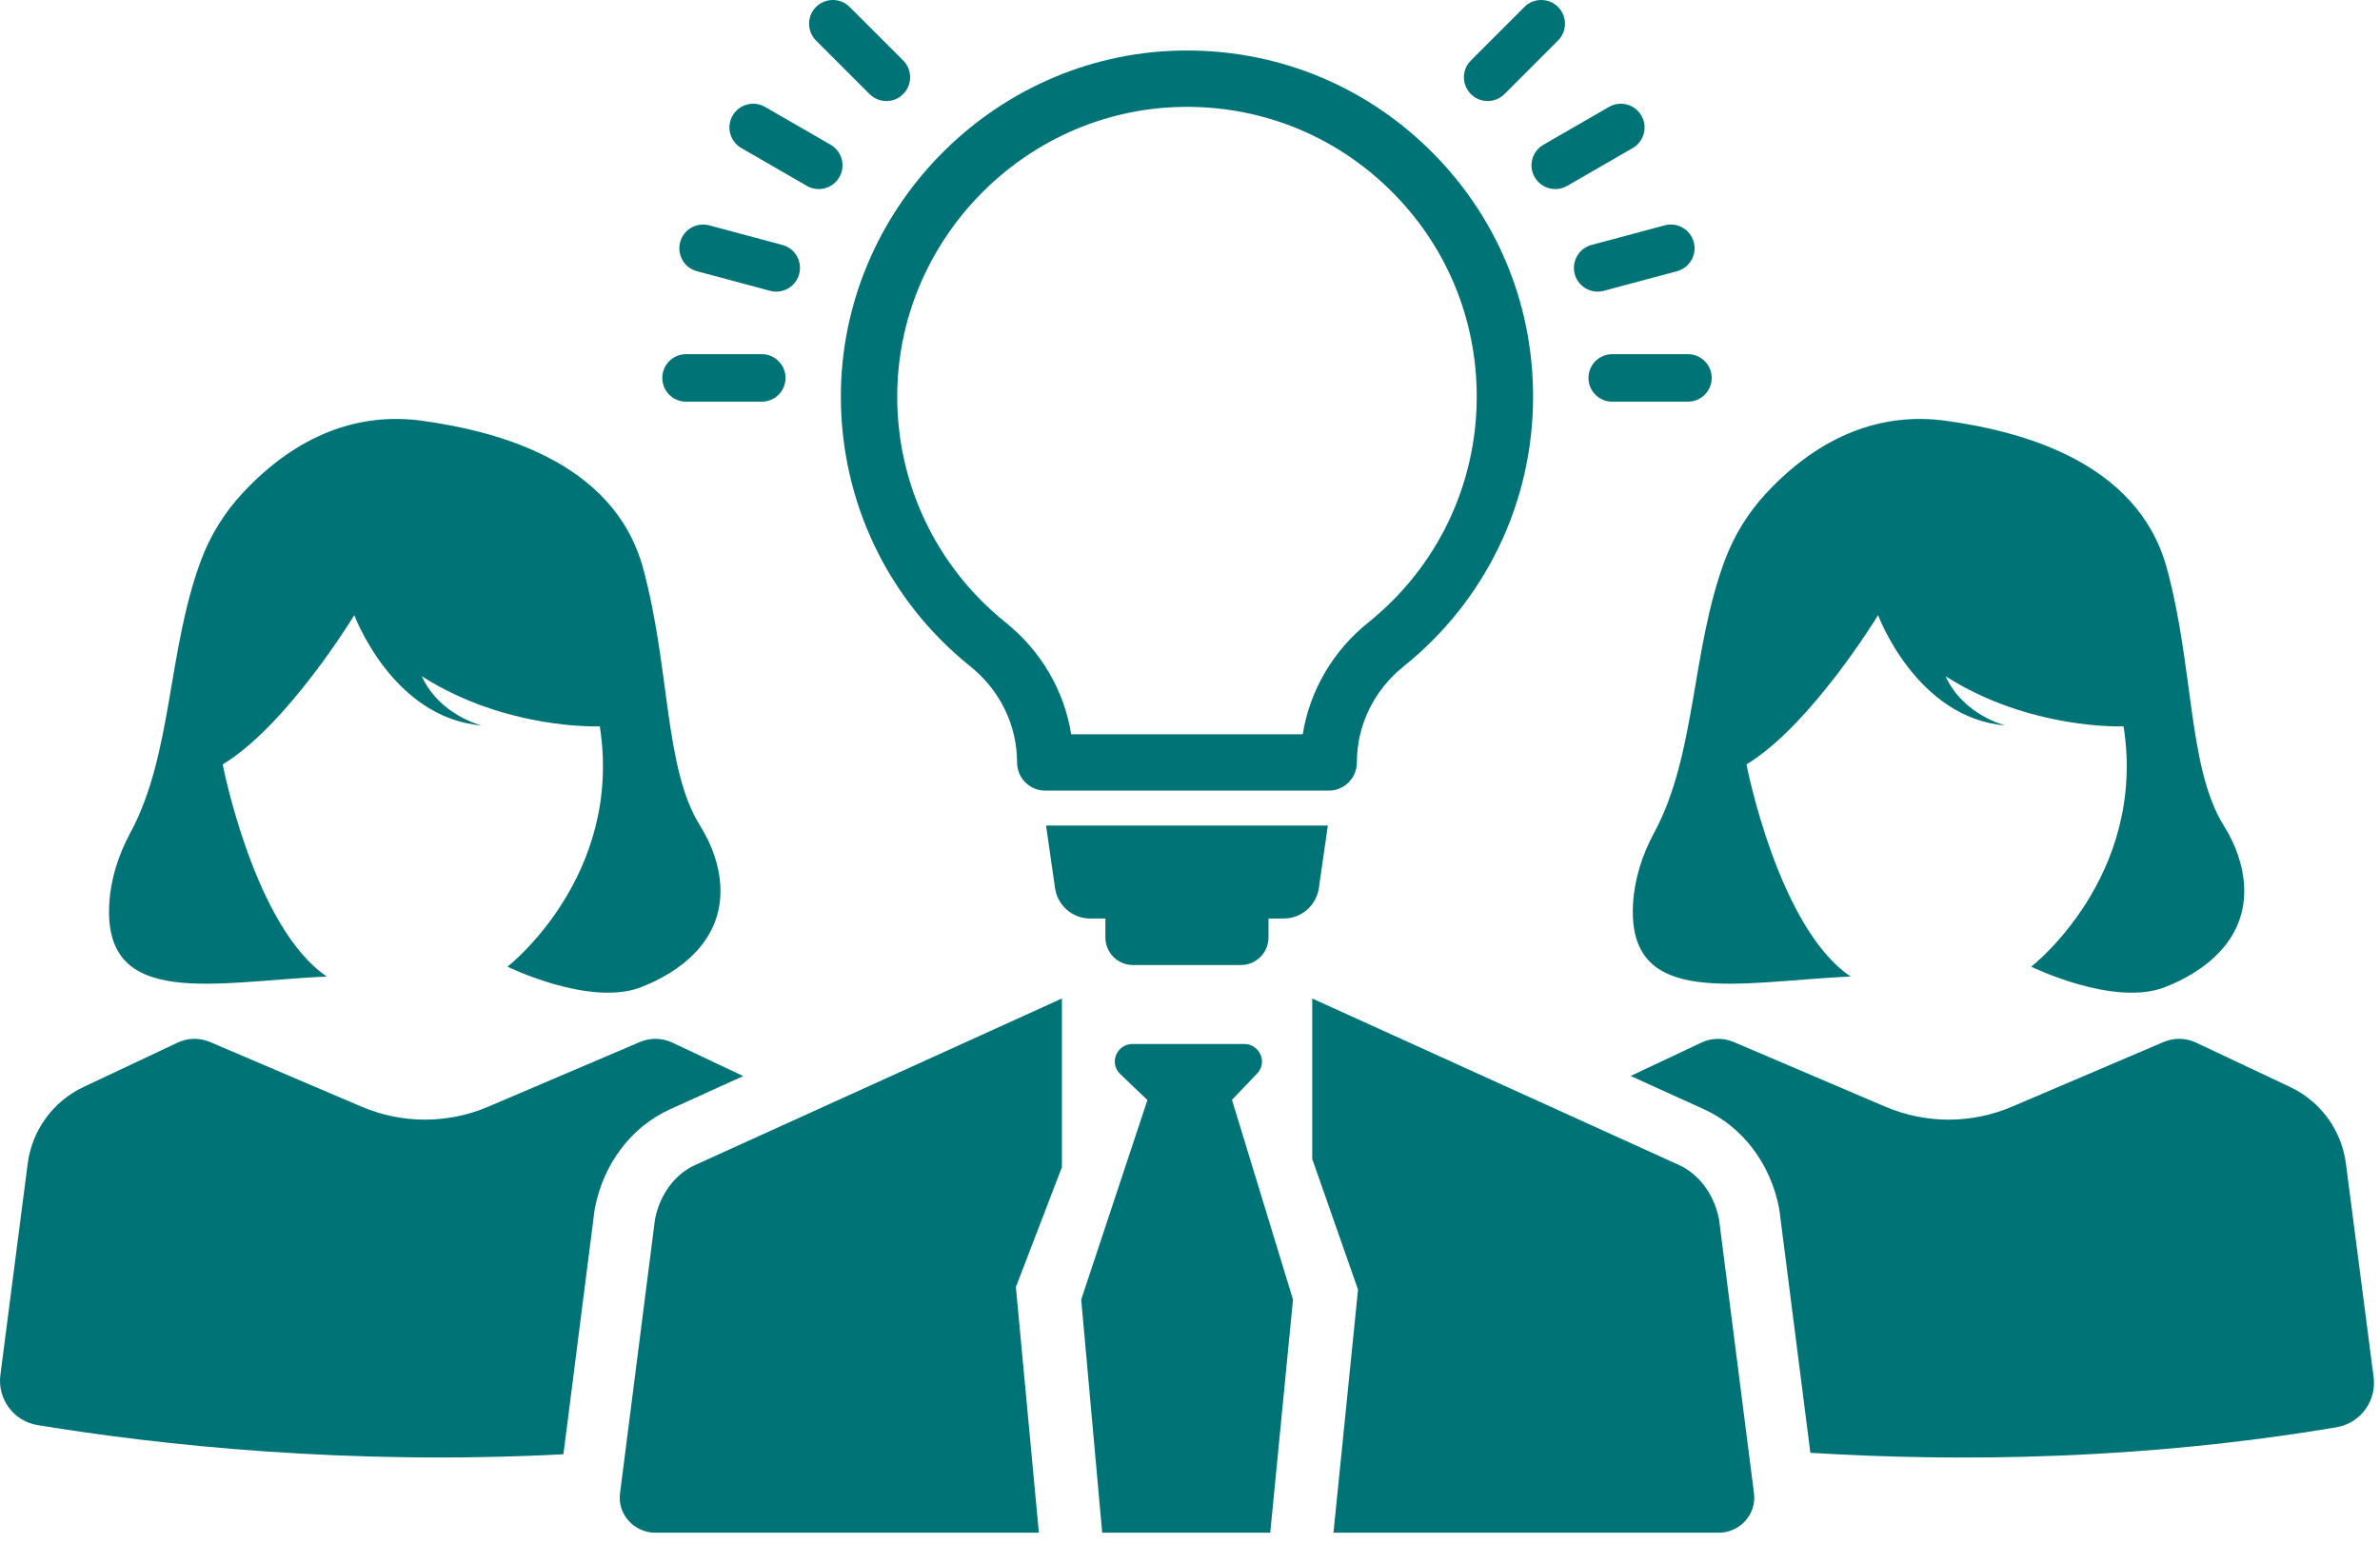 <svg width="111" height="72" viewBox="0 0 111 72" fill="none" xmlns="http://www.w3.org/2000/svg">
<path d="M32.652 38.517C30.964 35.814 31.261 31.154 29.99 26.494C28.616 21.456 23.028 20.081 19.669 19.623C16.758 19.227 13.873 20.251 11.316 22.997C10.47 23.906 9.807 24.974 9.374 26.138C7.8 30.368 8.053 35.198 6.077 38.847C5.518 39.88 5.158 41.014 5.095 42.187C4.835 47.093 10.032 45.787 15.242 45.547C11.852 43.257 10.387 35.654 10.387 35.654C13.41 33.822 16.524 28.692 16.524 28.692C16.524 28.692 18.299 33.483 22.454 33.836C22.454 33.836 20.498 33.359 19.672 31.542C23.628 34.066 27.974 33.879 27.974 33.879C29.073 40.897 23.669 45.089 23.669 45.089C23.669 45.089 27.502 46.967 29.883 46.051C31.672 45.363 33.708 43.902 33.597 41.371C33.553 40.352 33.193 39.382 32.652 38.517Z" fill="#007376"/>
<path d="M27.731 56.429L27.748 56.34C28.147 54.271 29.455 52.553 31.247 51.742L34.663 50.191L31.349 48.627C30.875 48.405 30.326 48.397 29.844 48.602L22.767 51.621C20.884 52.424 18.754 52.424 16.87 51.621L9.794 48.602C9.312 48.397 8.767 48.405 8.293 48.627L3.899 50.698C2.477 51.369 1.492 52.719 1.291 54.279L0.018 64.134C-0.127 65.253 0.639 66.288 1.752 66.471C7.461 67.407 16.199 68.356 26.277 67.831L27.731 56.429Z" fill="#007376"/>
<path d="M103.719 38.517C102.03 35.814 102.327 31.154 101.056 26.494C99.682 21.456 94.094 20.082 90.735 19.624C87.824 19.227 84.939 20.251 82.382 22.997C81.536 23.906 80.874 24.975 80.441 26.138C78.867 30.369 79.119 35.198 77.144 38.847C76.585 39.88 76.224 41.014 76.162 42.187C75.901 47.093 81.098 45.787 86.308 45.547C82.919 43.257 81.453 35.654 81.453 35.654C84.476 33.822 87.591 28.692 87.591 28.692C87.591 28.692 89.365 33.484 93.52 33.836C93.52 33.836 91.565 33.359 90.739 31.542C94.694 34.066 99.041 33.879 99.041 33.879C100.14 40.897 94.735 45.089 94.735 45.089C94.735 45.089 98.568 46.967 100.95 46.051C102.738 45.364 104.774 43.902 104.664 41.371C104.619 40.352 104.259 39.382 103.719 38.517Z" fill="#007376"/>
<path d="M110.702 64.233L109.411 54.279C109.21 52.719 108.229 51.369 106.803 50.699L102.414 48.627C101.94 48.405 101.391 48.397 100.908 48.602L93.832 51.621C91.948 52.425 89.818 52.425 87.935 51.621L80.858 48.602C80.376 48.397 79.831 48.405 79.357 48.627L76.051 50.186L79.482 51.744C81.27 52.558 82.573 54.276 82.971 56.34L82.999 56.518L84.433 67.763C91.475 68.196 99.968 68.088 108.971 66.572C110.082 66.385 110.846 65.35 110.702 64.233Z" fill="#007376"/>
<path d="M58.631 50.071C59.129 49.548 58.751 48.694 58.022 48.694H52.828C52.08 48.694 51.71 49.586 52.246 50.098L53.505 51.3H53.518L50.426 60.616L51.405 71.49H59.242L60.304 60.616L57.458 51.3L58.631 50.071Z" fill="#007376"/>
<path d="M30.547 56.881C30.547 56.881 29.418 65.729 28.917 69.654C28.793 70.63 29.57 71.491 30.573 71.491H48.452L47.379 60.033L49.526 54.443V46.573L32.422 54.339C31.47 54.77 30.77 55.724 30.547 56.881Z" fill="#007376"/>
<path d="M81.804 69.654C81.304 65.729 80.174 56.881 80.174 56.881C79.952 55.724 79.251 54.77 78.305 54.339L61.201 46.573V54.056L63.337 60.153L62.191 71.491H80.148C81.152 71.491 81.928 70.63 81.804 69.654Z" fill="#007376"/>
<path d="M48.749 36.877C48.401 36.877 48.066 36.739 47.82 36.492C47.573 36.246 47.435 35.911 47.435 35.563C47.435 33.829 46.641 32.196 45.255 31.083C41.426 28.007 39.225 23.43 39.217 18.526C39.202 9.818 46.268 2.566 54.969 2.36C59.354 2.258 63.501 3.886 66.637 6.949C69.774 10.012 71.501 14.114 71.501 18.498C71.501 23.414 69.299 28.003 65.46 31.085C64.077 32.197 63.283 33.828 63.283 35.563C63.283 36.288 62.695 36.877 61.969 36.877L48.749 36.877ZM49.959 34.249H60.759C61.084 32.218 62.158 30.366 63.814 29.036C67.029 26.454 68.873 22.613 68.873 18.498C68.873 14.828 67.427 11.394 64.8 8.829C62.175 6.265 58.707 4.903 55.031 4.988C47.748 5.16 41.833 11.231 41.845 18.522C41.852 22.627 43.696 26.459 46.902 29.034C48.559 30.366 49.633 32.218 49.959 34.249Z" fill="#007376"/>
<path d="M49.205 41.42C49.322 42.236 50.02 42.842 50.845 42.842H51.554V43.724C51.554 44.435 52.131 45.012 52.842 45.012H57.873C58.584 45.012 59.161 44.435 59.161 43.724V42.842H59.87C60.694 42.842 61.393 42.236 61.51 41.42L61.928 38.507H48.787L49.205 41.42Z" fill="#007376"/>
<path d="M41.339 4.712C41.056 4.712 40.773 4.604 40.556 4.388L38.059 1.891C37.626 1.458 37.626 0.757 38.059 0.324C38.491 -0.108 39.192 -0.108 39.625 0.324L42.122 2.821C42.555 3.254 42.555 3.955 42.122 4.388C41.906 4.604 41.623 4.712 41.339 4.712Z" fill="#007376"/>
<path d="M38.185 8.819C37.997 8.819 37.807 8.771 37.632 8.67L34.573 6.904C34.044 6.599 33.862 5.921 34.168 5.392C34.474 4.863 35.152 4.68 35.681 4.987L38.74 6.752C39.269 7.058 39.451 7.735 39.145 8.265C38.94 8.62 38.568 8.819 38.185 8.819Z" fill="#007376"/>
<path d="M36.203 13.602C36.108 13.602 36.012 13.59 35.916 13.564L32.505 12.65C31.914 12.492 31.563 11.884 31.722 11.294C31.88 10.703 32.488 10.352 33.078 10.511L36.489 11.425C37.08 11.583 37.431 12.191 37.272 12.781C37.14 13.276 36.692 13.602 36.203 13.602Z" fill="#007376"/>
<path d="M35.528 18.735H31.996C31.384 18.735 30.889 18.24 30.889 17.628C30.889 17.016 31.384 16.52 31.996 16.52H35.528C36.14 16.52 36.635 17.016 36.635 17.628C36.635 18.24 36.14 18.735 35.528 18.735Z" fill="#007376"/>
<path d="M78.723 18.735H75.192C74.58 18.735 74.084 18.24 74.084 17.628C74.084 17.016 74.58 16.52 75.192 16.52H78.723C79.335 16.52 79.831 17.016 79.831 17.628C79.831 18.24 79.335 18.735 78.723 18.735Z" fill="#007376"/>
<path d="M74.513 13.602C74.025 13.602 73.577 13.276 73.444 12.781C73.286 12.191 73.636 11.583 74.227 11.425L77.639 10.511C78.23 10.352 78.836 10.703 78.995 11.294C79.154 11.884 78.803 12.492 78.212 12.65L74.801 13.564C74.705 13.59 74.608 13.602 74.513 13.602Z" fill="#007376"/>
<path d="M72.537 8.819C72.154 8.819 71.782 8.621 71.576 8.265C71.27 7.736 71.452 7.058 71.982 6.753L75.04 4.987C75.571 4.68 76.247 4.862 76.553 5.392C76.859 5.922 76.677 6.599 76.147 6.905L73.089 8.671C72.915 8.771 72.724 8.819 72.537 8.819Z" fill="#007376"/>
<path d="M69.383 4.712C69.1 4.712 68.816 4.604 68.6 4.388C68.167 3.955 68.167 3.254 68.6 2.821L71.097 0.324C71.53 -0.108 72.231 -0.108 72.663 0.324C73.096 0.757 73.096 1.458 72.663 1.891L70.166 4.388C69.95 4.604 69.666 4.712 69.383 4.712Z" fill="#007376"/>
</svg>
